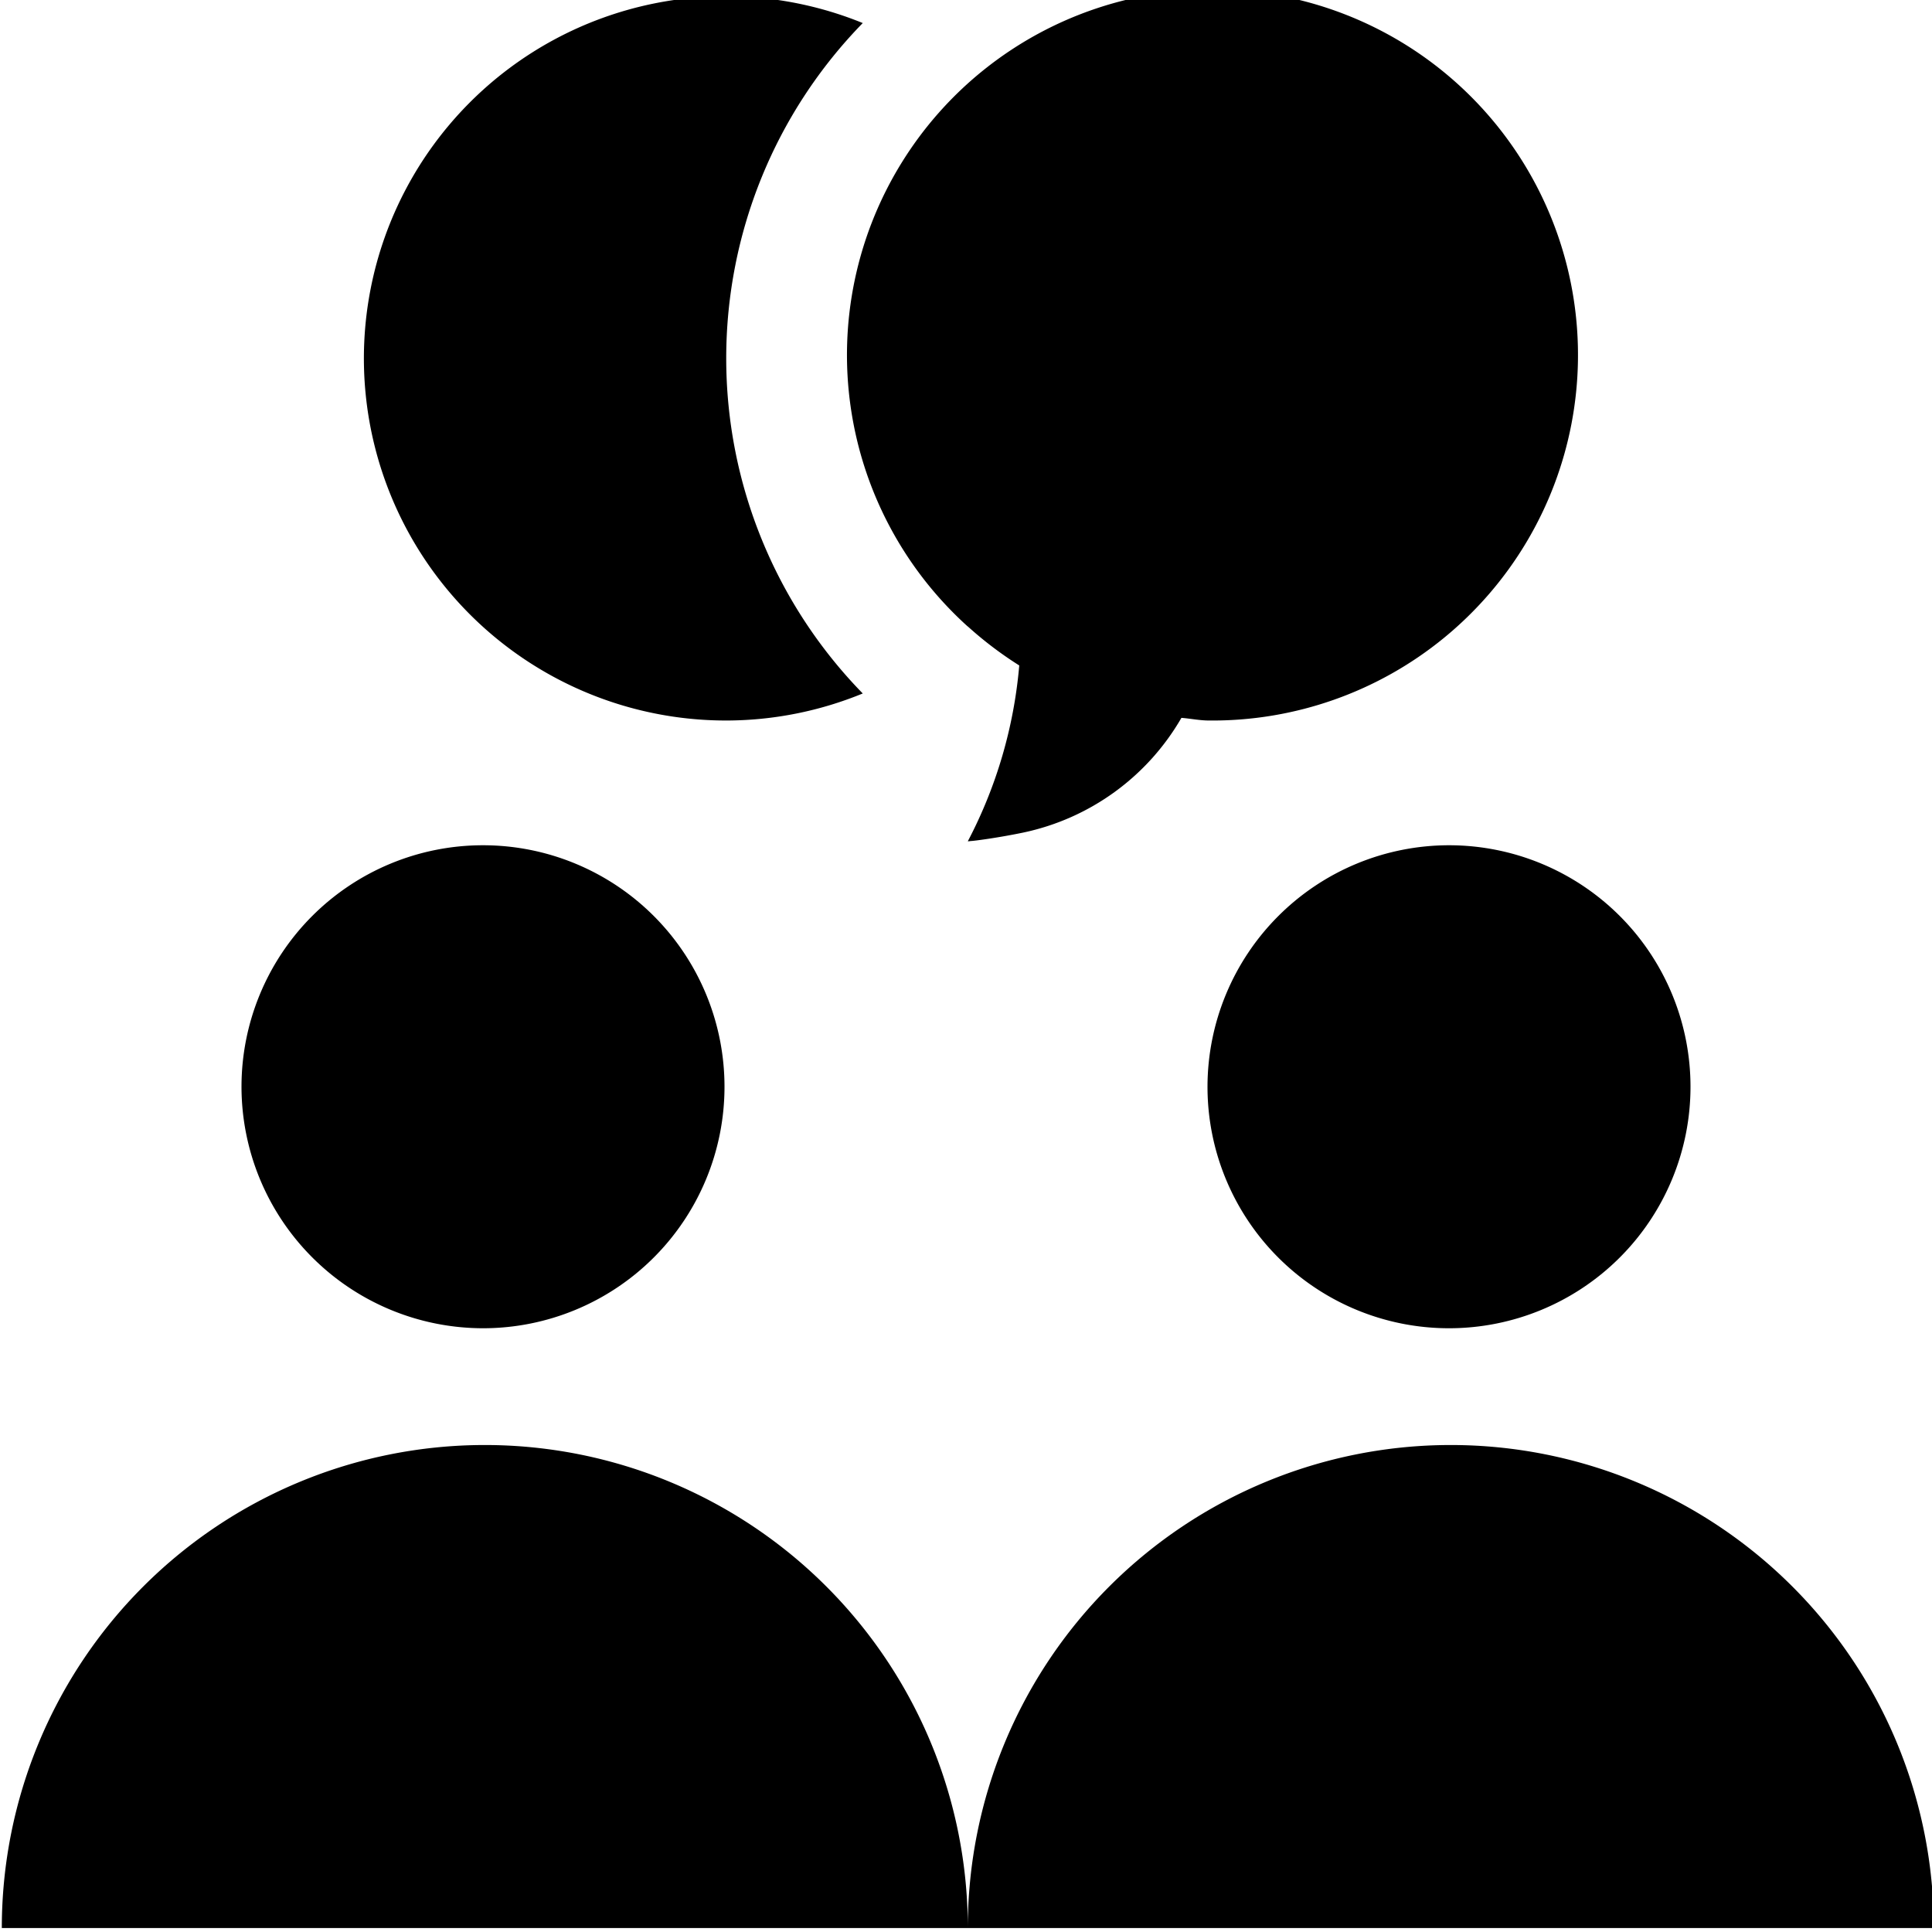 <svg id="artwork" xmlns="http://www.w3.org/2000/svg" viewBox="0 0 16 16"><defs></defs><path d="M16.015 15.967h-8a4 4 0 018 0zm-12-4a4 4 0 00-4 4h8a4 4 0 00-4-4zM4 11a2 2 0 10-2-2 2.002 2.002 0 002 2zm6-2a2 2 0 102-2 2.002 2.002 0 00-2 2zM6.015 5.967a2.986 2.986 0 001.13-.224 3.973 3.973 0 010-5.552 2.999 2.999 0 10-1.13 5.776zm2-.779a3.1 3.1 0 00.426.323 3.84 3.84 0 01-.426 1.456h.01-.001l.015-.002c.022 0 .223-.026.435-.07a1.986 1.986 0 001.31-.95c.077.006.151.022.23.022a3.027 3.027 0 10-2-.779z"/></svg>
